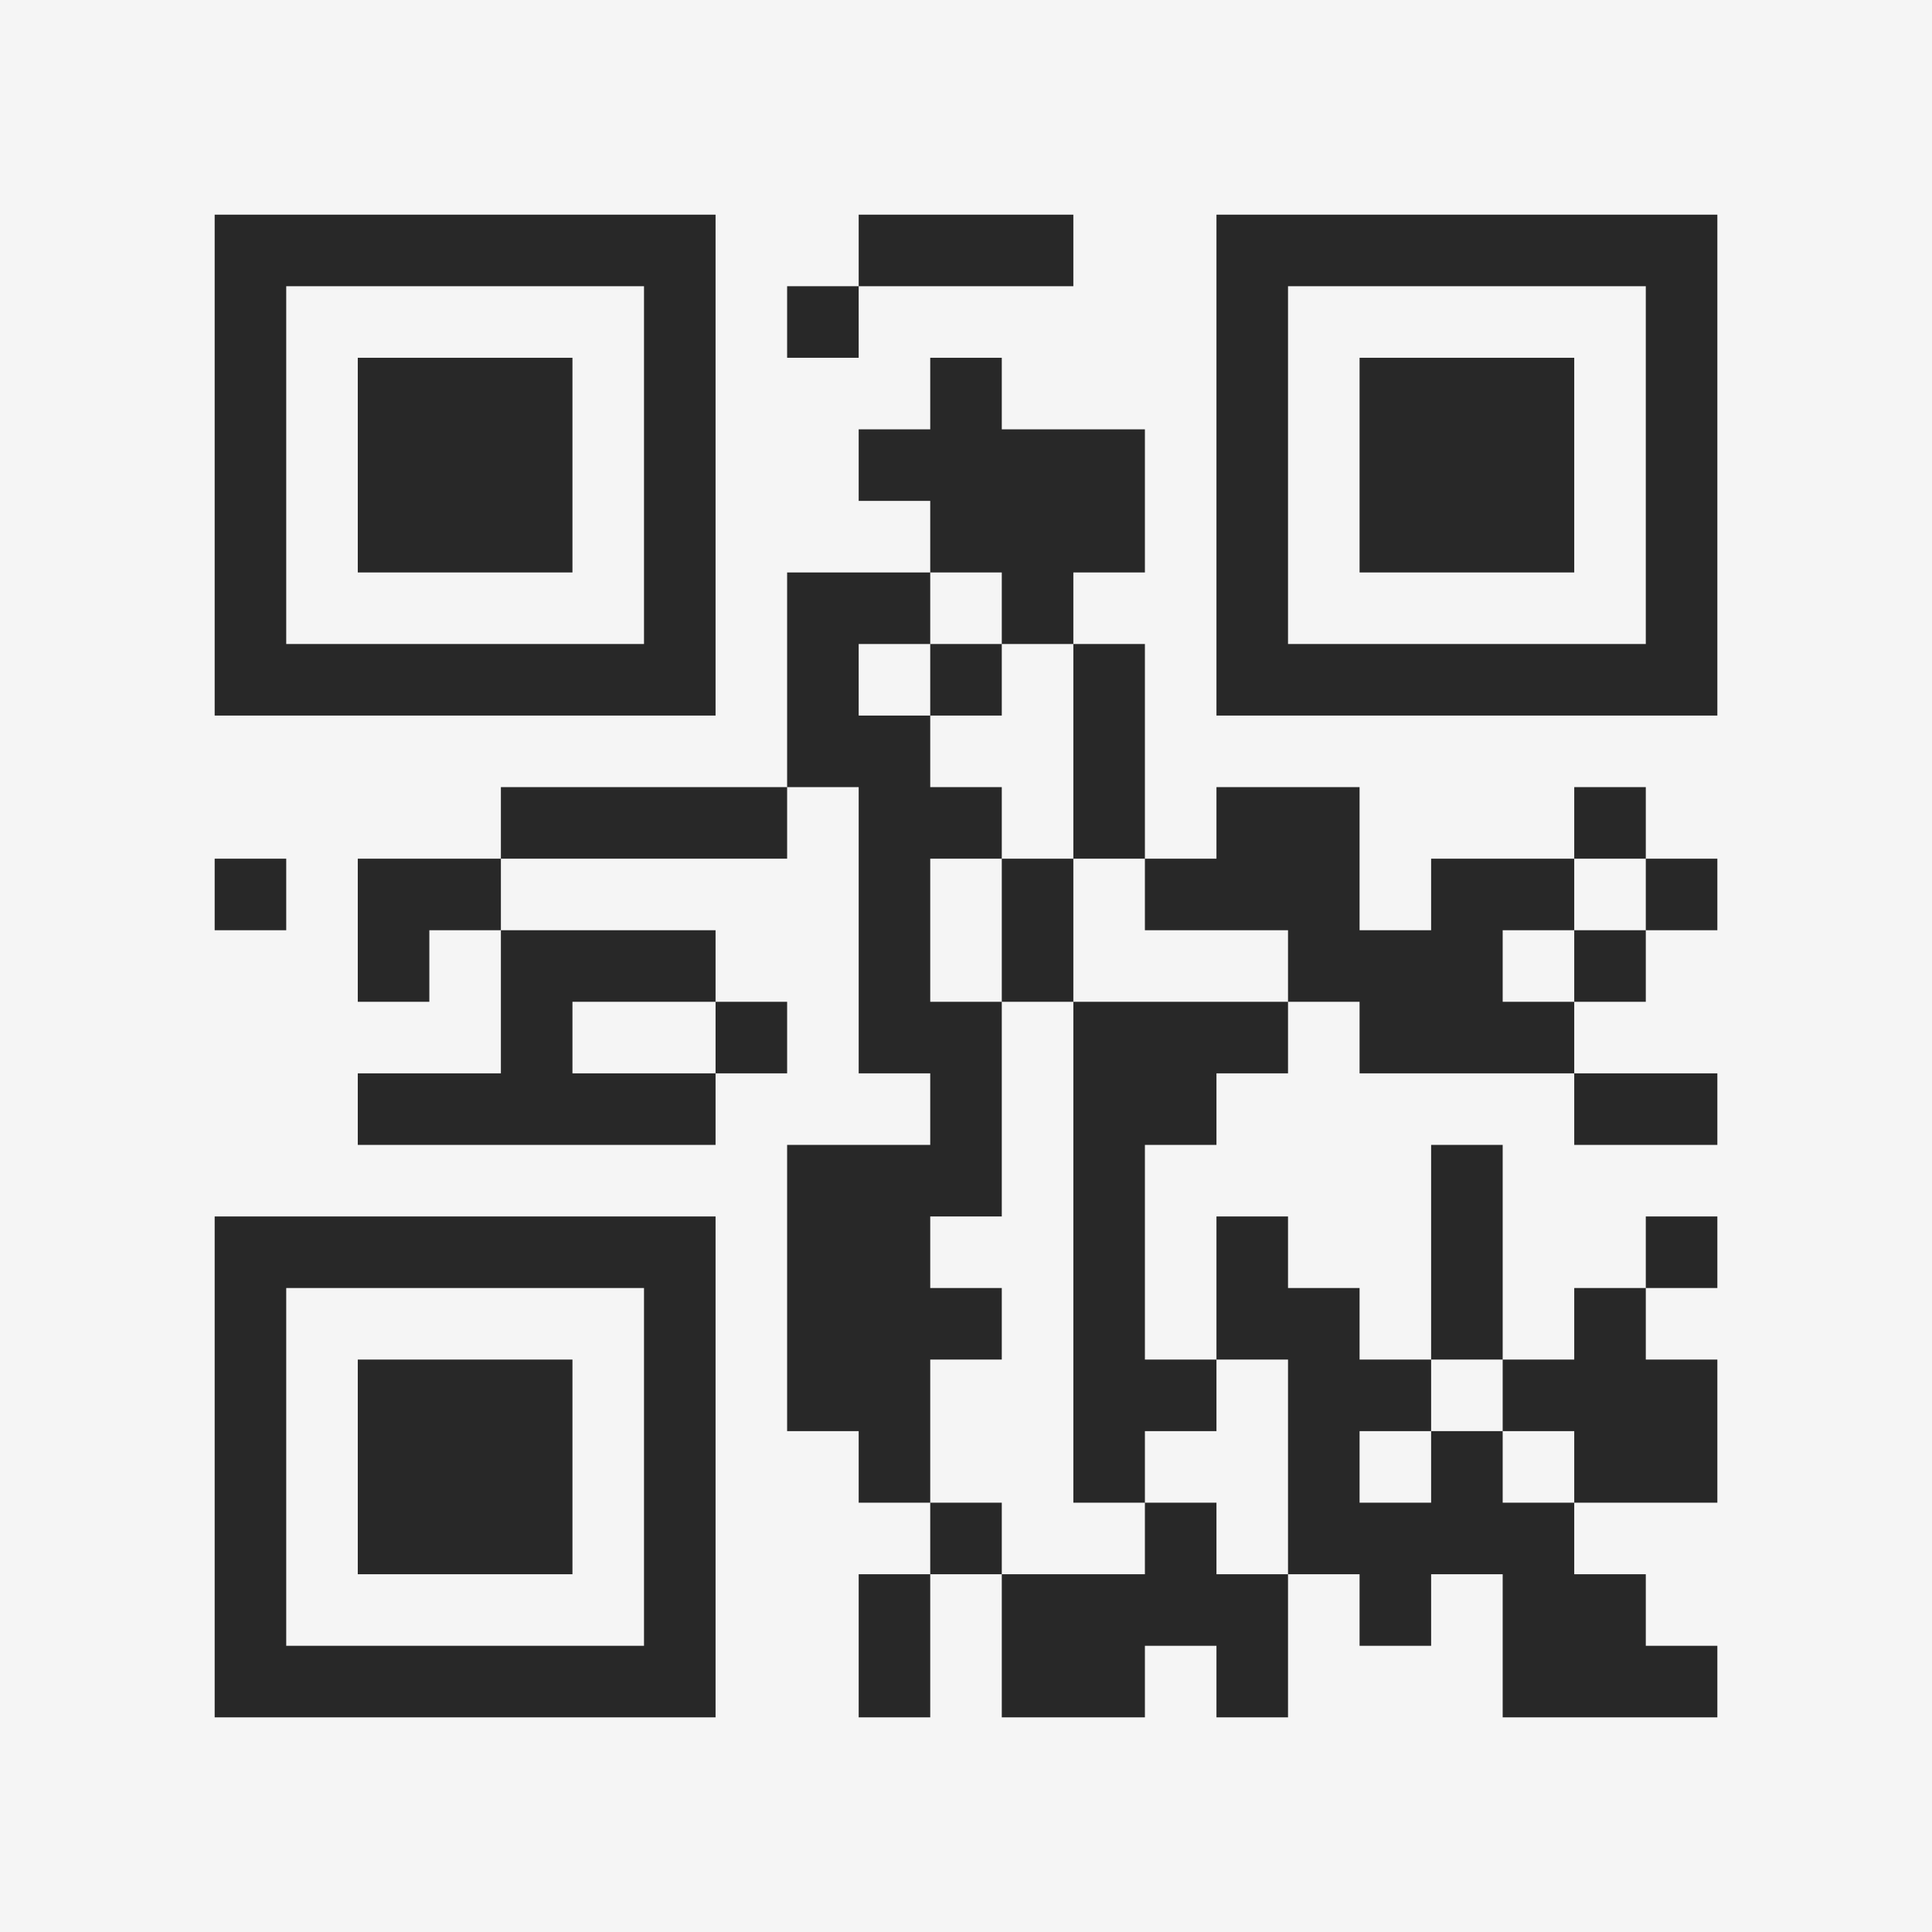 <?xml version="1.0" encoding="UTF-8"?>
<svg xmlns="http://www.w3.org/2000/svg" version="1.1" width="400" height="400" viewBox="0 0 400 400"><rect x="0" y="0" width="400" height="400" fill="#f5f5f5"/><g transform="scale(14.815)"><g transform="translate(3,3)"><path fill-rule="evenodd" d="M9 0L9 1L8 1L8 2L9 2L9 1L12 1L12 0ZM10 2L10 3L9 3L9 4L10 4L10 5L8 5L8 8L4 8L4 9L2 9L2 11L3 11L3 10L4 10L4 12L2 12L2 13L7 13L7 12L8 12L8 11L7 11L7 10L4 10L4 9L8 9L8 8L9 8L9 12L10 12L10 13L8 13L8 17L9 17L9 18L10 18L10 19L9 19L9 21L10 21L10 19L11 19L11 21L13 21L13 20L14 20L14 21L15 21L15 19L16 19L16 20L17 20L17 19L18 19L18 21L21 21L21 20L20 20L20 19L19 19L19 18L21 18L21 16L20 16L20 15L21 15L21 14L20 14L20 15L19 15L19 16L18 16L18 13L17 13L17 16L16 16L16 15L15 15L15 14L14 14L14 16L13 16L13 13L14 13L14 12L15 12L15 11L16 11L16 12L19 12L19 13L21 13L21 12L19 12L19 11L20 11L20 10L21 10L21 9L20 9L20 8L19 8L19 9L17 9L17 10L16 10L16 8L14 8L14 9L13 9L13 6L12 6L12 5L13 5L13 3L11 3L11 2ZM10 5L10 6L9 6L9 7L10 7L10 8L11 8L11 9L10 9L10 11L11 11L11 14L10 14L10 15L11 15L11 16L10 16L10 18L11 18L11 19L13 19L13 18L14 18L14 19L15 19L15 16L14 16L14 17L13 17L13 18L12 18L12 11L15 11L15 10L13 10L13 9L12 9L12 6L11 6L11 5ZM10 6L10 7L11 7L11 6ZM0 9L0 10L1 10L1 9ZM11 9L11 11L12 11L12 9ZM19 9L19 10L18 10L18 11L19 11L19 10L20 10L20 9ZM5 11L5 12L7 12L7 11ZM17 16L17 17L16 17L16 18L17 18L17 17L18 17L18 18L19 18L19 17L18 17L18 16ZM0 0L0 7L7 7L7 0ZM1 1L1 6L6 6L6 1ZM2 2L2 5L5 5L5 2ZM14 0L14 7L21 7L21 0ZM15 1L15 6L20 6L20 1ZM16 2L16 5L19 5L19 2ZM0 14L0 21L7 21L7 14ZM1 15L1 20L6 20L6 15ZM2 16L2 19L5 19L5 16Z" fill="#282828"/></g></g></svg>
